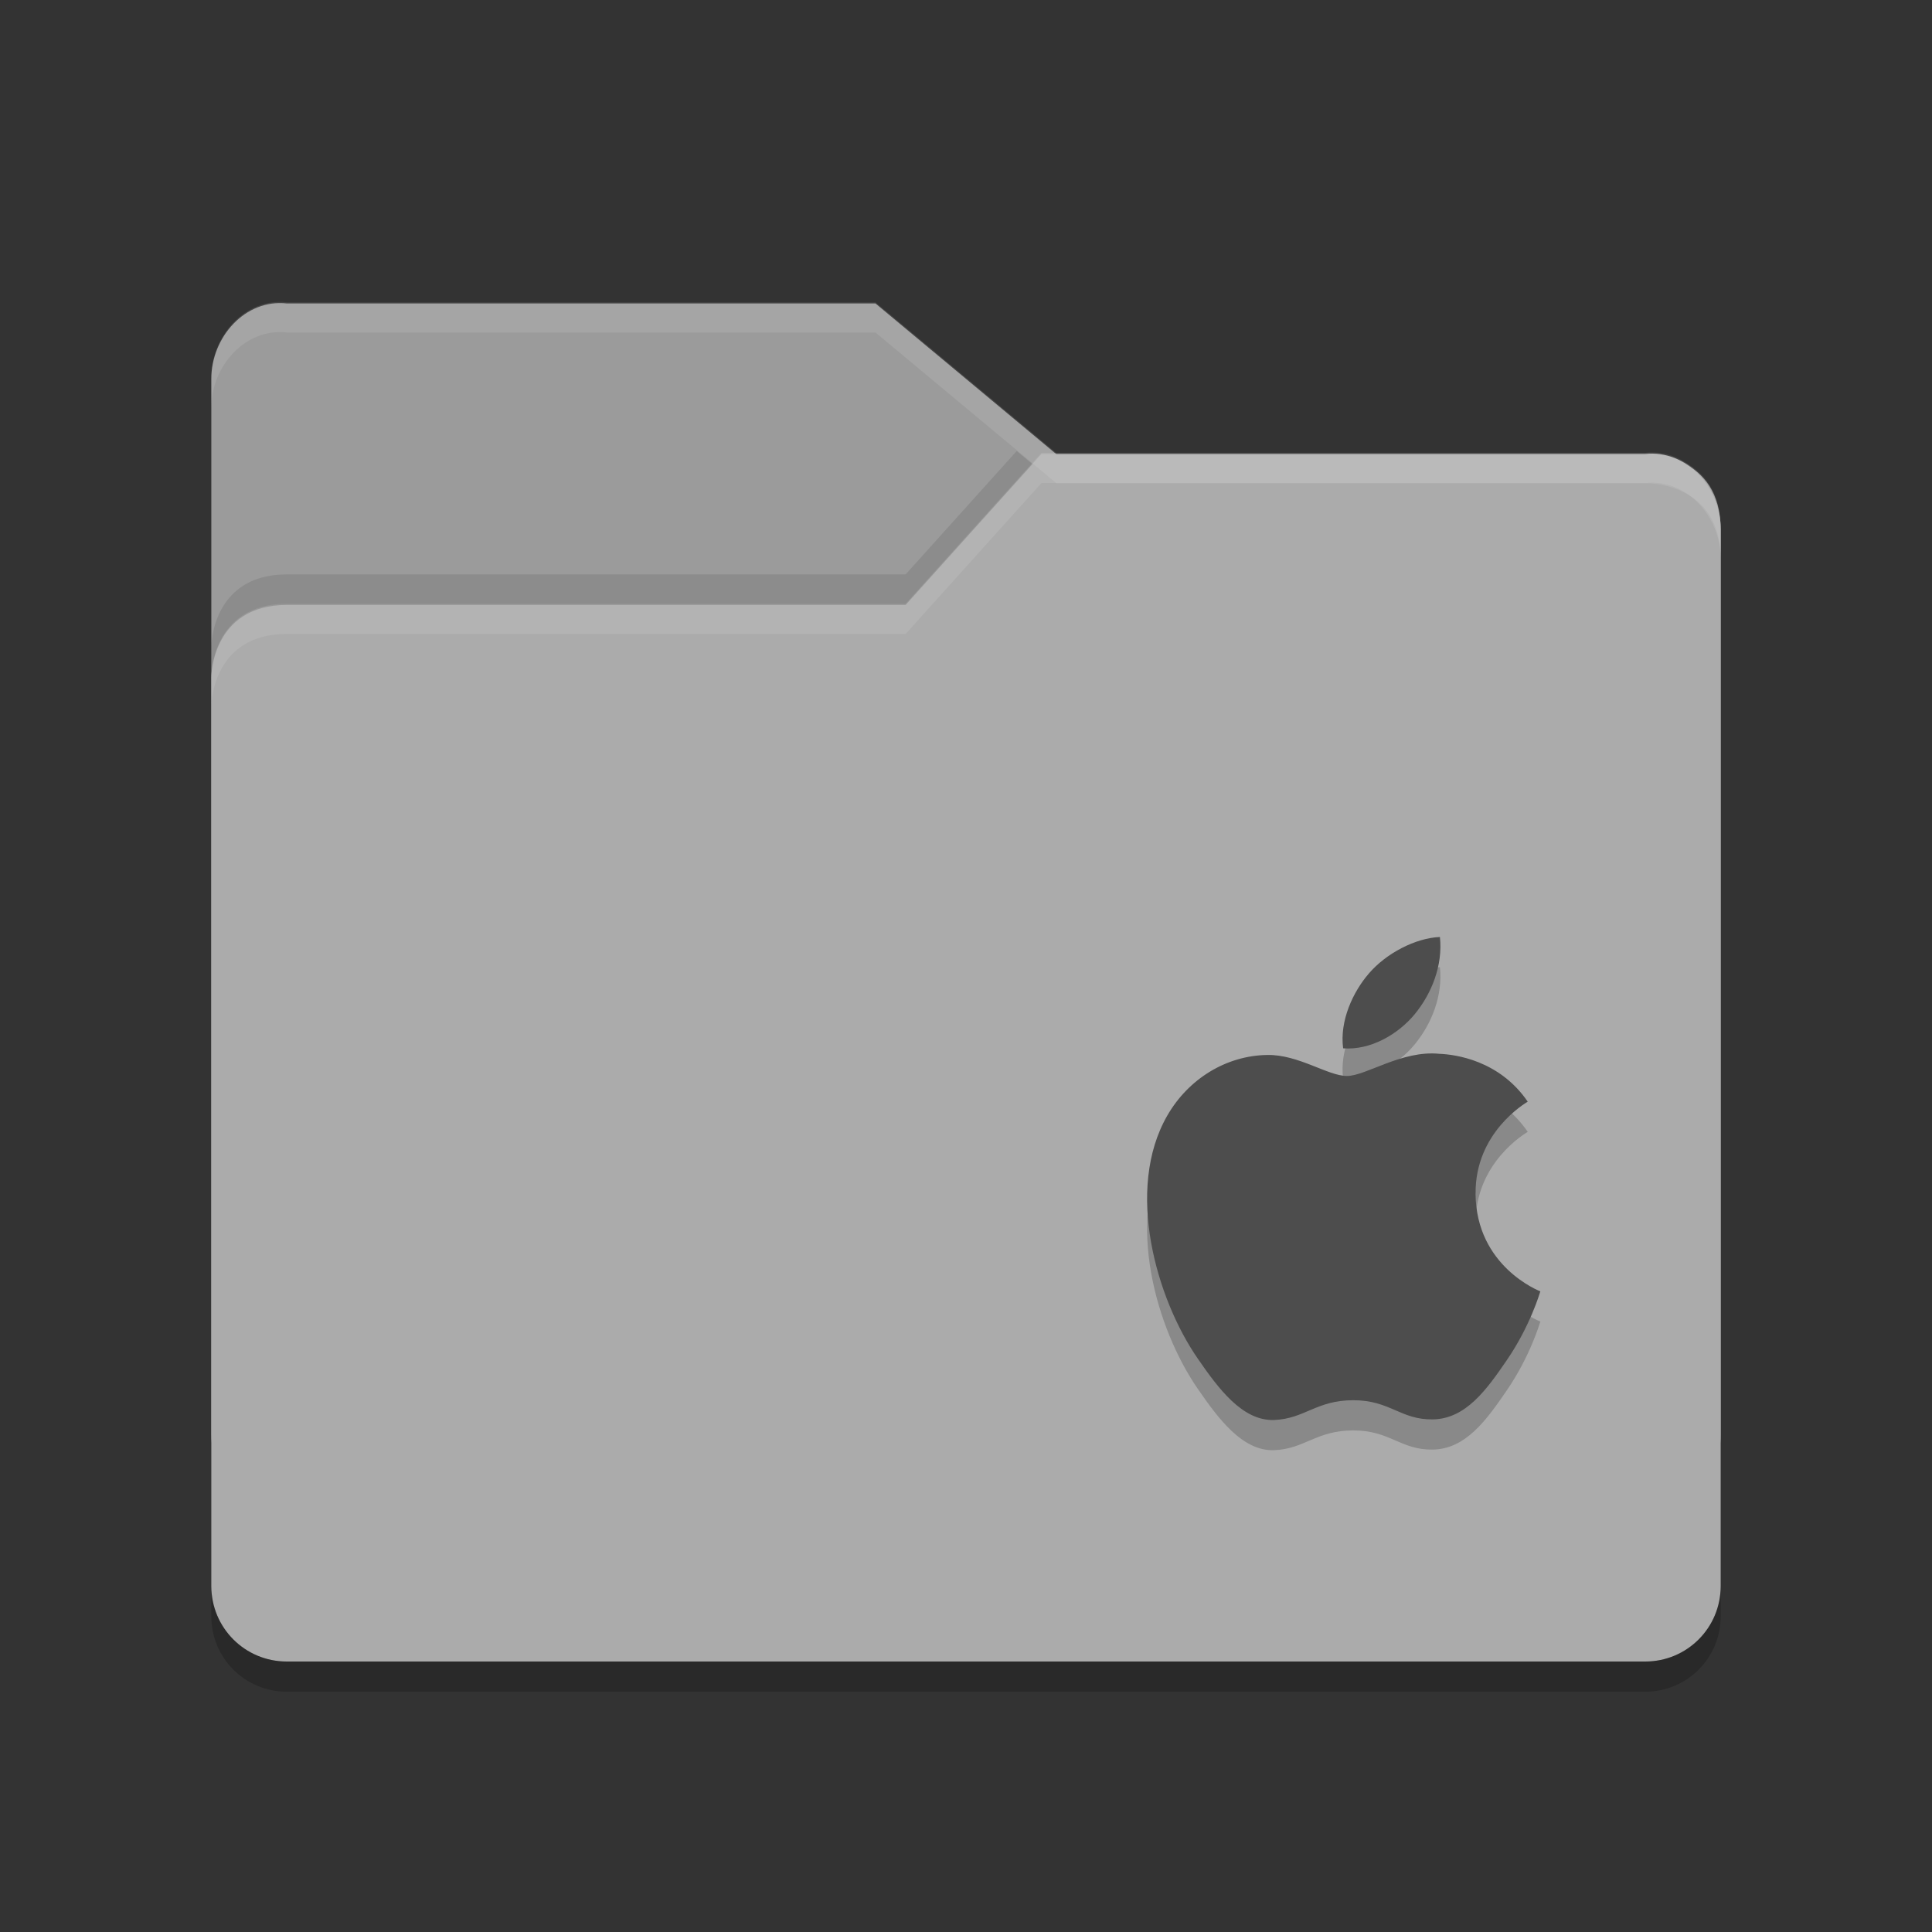 <?xml version="1.0" encoding="UTF-8" standalone="no"?>
<svg id="svg2" xmlns:rdf="http://www.w3.org/1999/02/22-rdf-syntax-ns#" xmlns="http://www.w3.org/2000/svg" viewBox="0 0 64 64" width="64" version="1.1" xmlns:cc="http://creativecommons.org/ns#" height="64" xmlns:dc="http://purl.org/dc/elements/1.1/">
 <rect x="0" y="0" width="64" height="64" fill="#333333" stroke="none"/>
 <g id="layer1" transform="translate(0 -988.36)">
  <path id="path5171" fill="#9b9b9b" d="m7 1035.9v-34.988c0-1.385 1.123-2.653 2.5-2.5h19.5l6 4.999h19.628s2.372 0 2.372 2.499v29.99c0 1.385-1.115 2.499-2.5 2.499h-44.999c-1.385 0-2.5-1.115-2.5-2.499z"/>
  <path id="path5041" opacity=".1" d="m33.68 1003.3-3.68 4.088h-20.5c-2.5 0-2.5 2.396-2.5 2.396v2s0-2.396 2.5-2.396h20.5l4.5-5h0.486l-1.307-1.088zm22.355 1.565c0.578 0.467 0.957 1.211 0.963 2.004-0.009-1.07-0.459-1.661-0.963-2.004z"/>
  <path id="path5173" fill="#ababab" d="m57 1040.9v-35c0-1.385-1.123-2.653-2.5-2.5h-20l-4.5 5h-20.5c-2.5 0-2.5 2.396-2.5 2.396v30.104c0 1.385 1.115 2.5 2.5 2.5h45c1.385 0 2.5-1.115 2.5-2.5z"/>
  <path id="path5029" opacity=".1" d="m34.5 15l-4.5 5h-20.5c-2.5 0-2.5 2.396-2.5 2.396v1s0-2.396 2.5-2.396h20.5l4.5-5h20c1.377-0.153 2.5 1.115 2.5 2.5v-1c0-1.385-1.123-2.653-2.5-2.5h-20z" transform="translate(0 988.36)" fill="#fff"/>
  <path id="path5034" opacity=".2" d="m7 1040.9v1c0 1.385 1.115 2.5 2.5 2.5h45c1.385 0 2.5-1.115 2.5-2.5v-1c0 1.385-1.115 2.5-2.5 2.5h-45c-1.385 0-2.5-1.115-2.5-2.5z"/>
  <path id="path5024" opacity=".1" d="m9.5 10.014c-1.377-0.154-2.5 1.115-2.5 2.5v1c0-1.385 1.123-2.654 2.5-2.5h19.5l6 4.998h19.629s2.371 0.001 2.371 2.5v-1c0-2.499-2.371-2.5-2.371-2.5h-19.629l-6-4.998h-19.5z" transform="translate(0 988.36)" fill="#fff"/>
  <path id="path4643" opacity=".2" d="m48.881 1028.9c-0.02-2.026 1.653-2.998 1.727-3.046-0.94-1.375-2.404-1.564-2.926-1.585-1.246-0.126-2.431 0.734-3.063 0.734-0.631 0-1.607-0.715-2.64-0.696-1.358 0.02-2.61 0.79-3.31 2.006-1.411 2.448-0.361 6.076 1.014 8.061 0.672 0.972 1.473 2.064 2.525 2.025 1.013-0.04 1.396-0.655 2.621-0.655s1.569 0.655 2.641 0.635c1.09-0.02 1.781-0.991 2.448-1.966 0.772-1.128 1.089-2.219 1.108-2.275-0.024-0.011-2.126-0.816-2.147-3.236zm-2.015-5.946c0.558-0.677 0.935-1.617 0.833-2.555-0.804 0.033-1.779 0.536-2.356 1.212-0.518 0.6-0.971 1.557-0.85 2.476 0.898 0.07 1.815-0.456 2.373-1.132z"/>
  <path id="path4568" fill="#4d4d4d" d="m48.881 1027.9c-0.02-2.026 1.653-2.998 1.727-3.046-0.94-1.375-2.404-1.564-2.926-1.585-1.246-0.126-2.431 0.734-3.063 0.734-0.631 0-1.607-0.715-2.64-0.696-1.358 0.02-2.61 0.79-3.31 2.006-1.411 2.448-0.361 6.076 1.014 8.061 0.672 0.972 1.473 2.064 2.525 2.025 1.013-0.04 1.396-0.655 2.621-0.655s1.569 0.655 2.641 0.635c1.09-0.02 1.781-0.991 2.448-1.966 0.772-1.128 1.089-2.219 1.108-2.275-0.024-0.011-2.126-0.816-2.147-3.236zm-2.015-5.946c0.558-0.677 0.935-1.617 0.833-2.555-0.804 0.033-1.779 0.536-2.356 1.212-0.518 0.6-0.971 1.557-0.85 2.476 0.898 0.07 1.815-0.456 2.373-1.132z"/>
 </g>
</svg>

